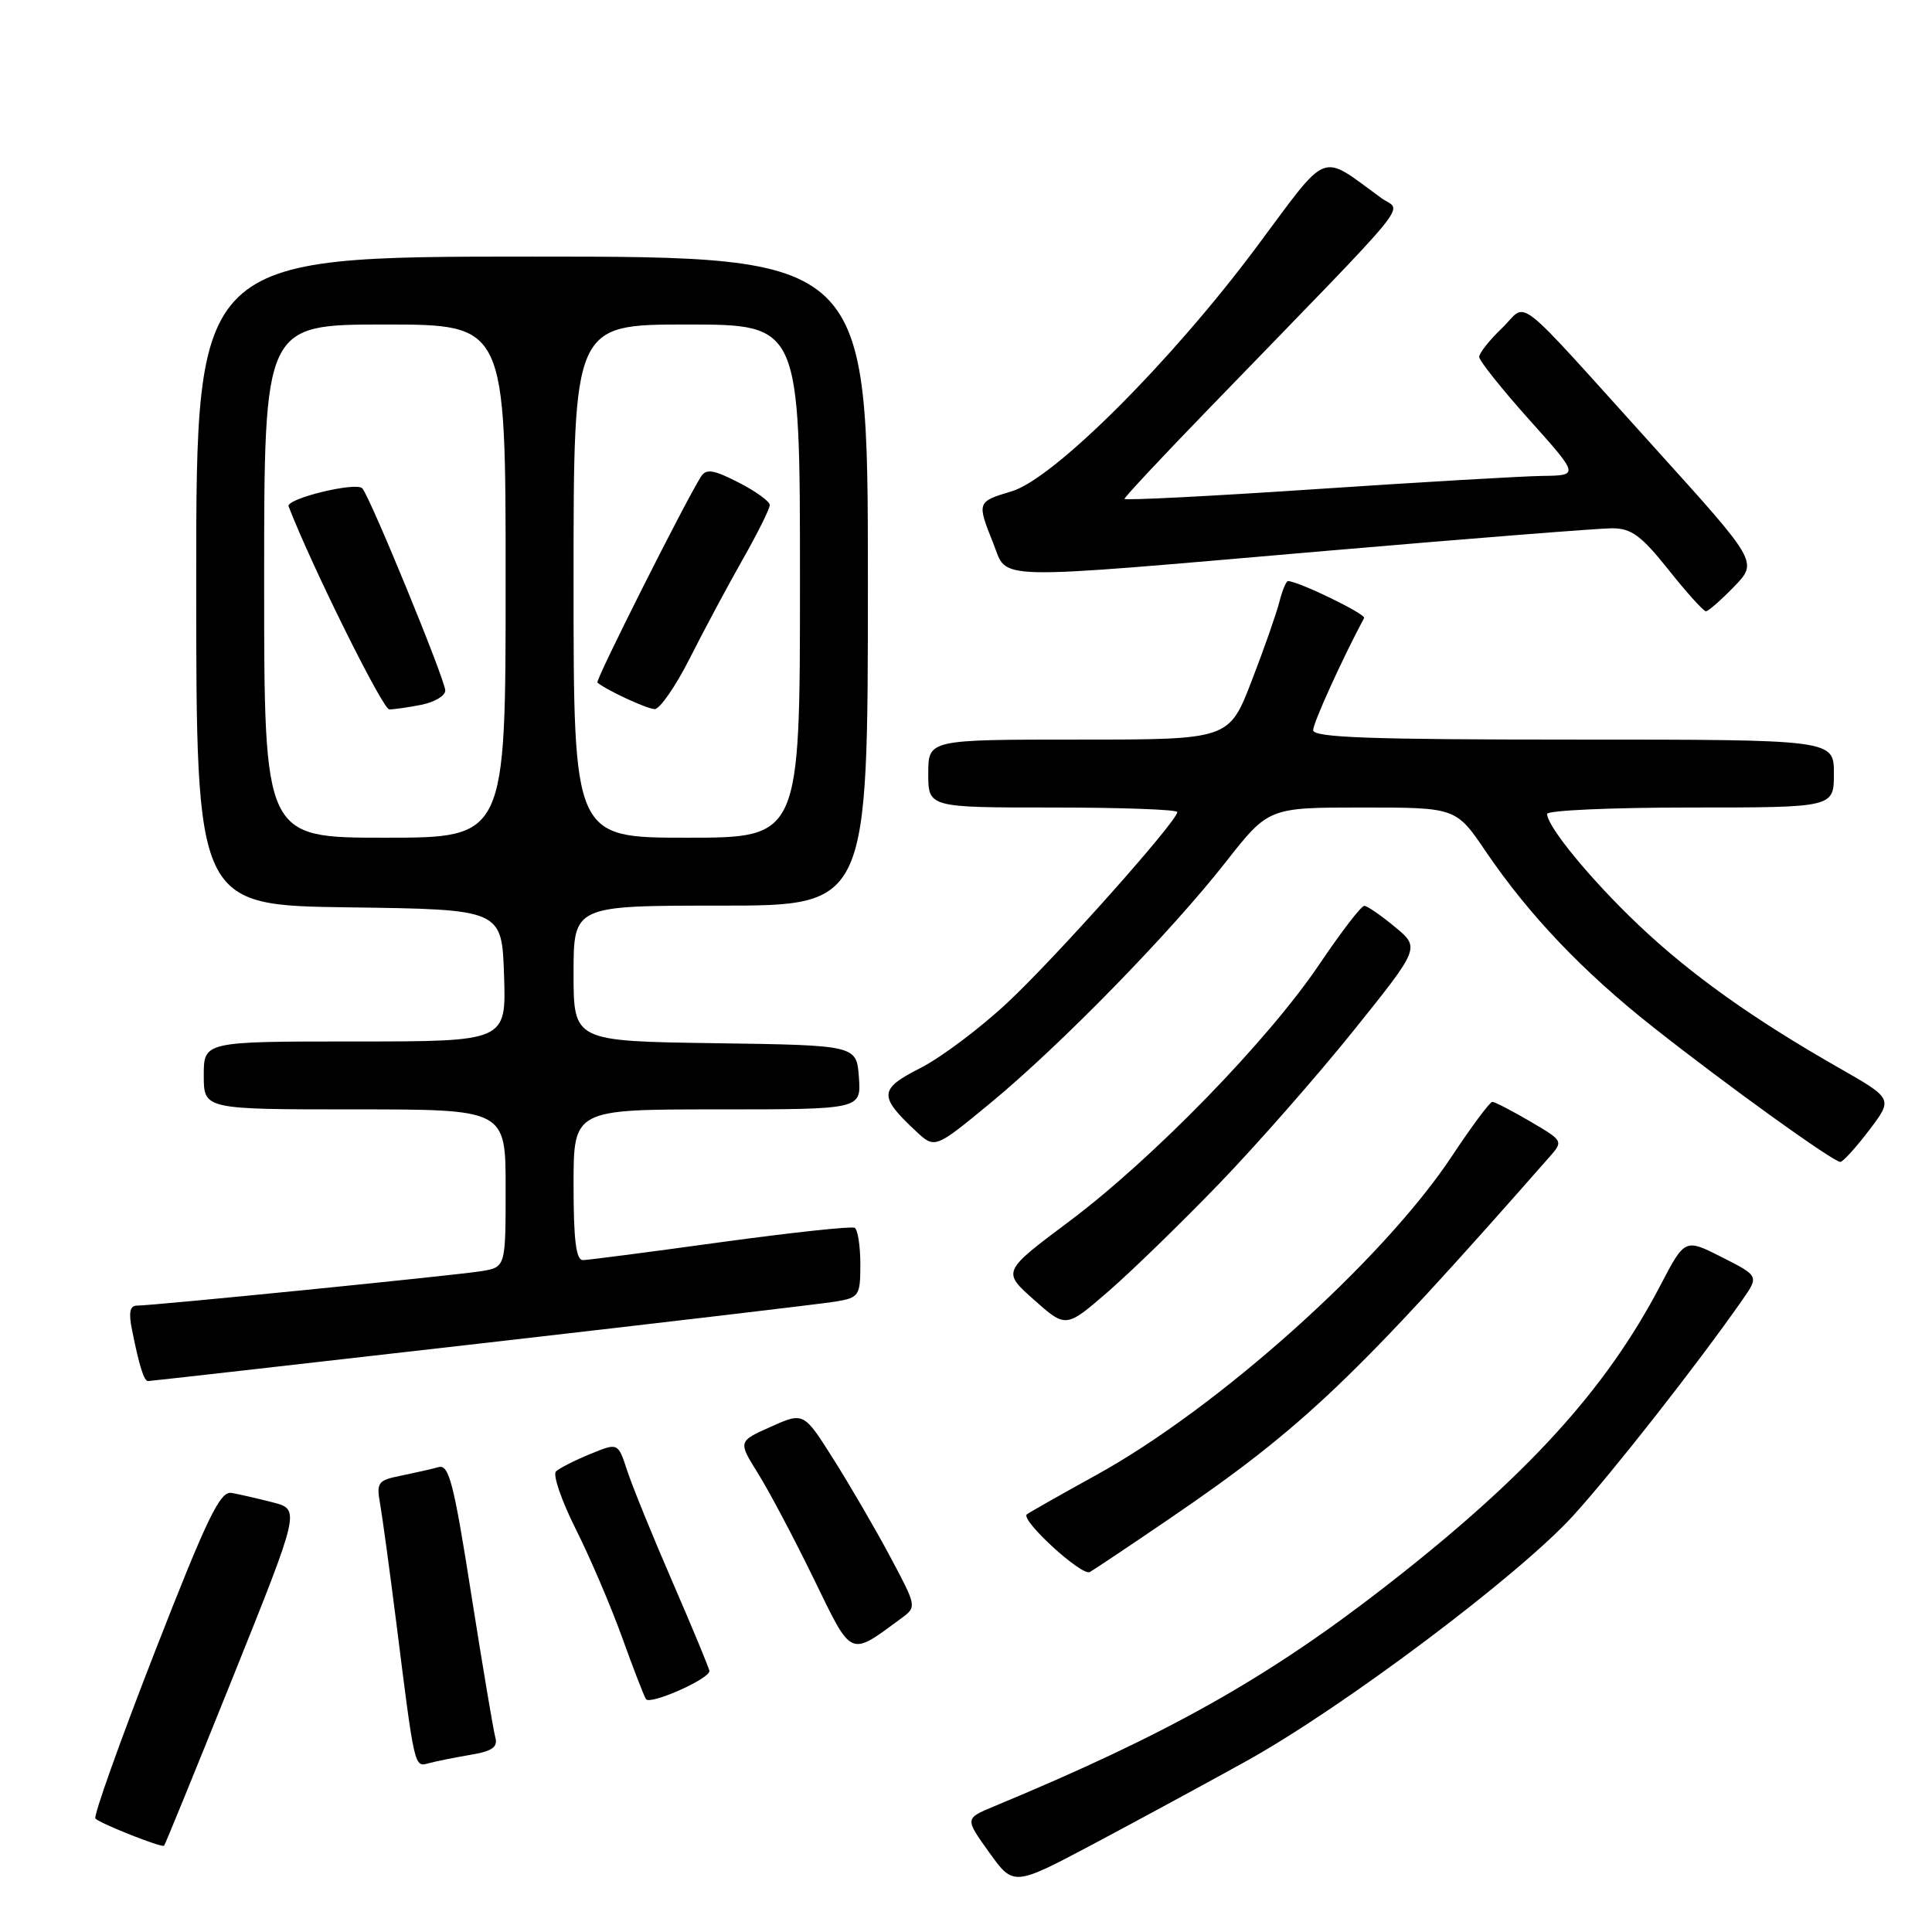 <?xml version="1.0" encoding="UTF-8" standalone="no"?>
<!DOCTYPE svg PUBLIC "-//W3C//DTD SVG 1.1//EN" "http://www.w3.org/Graphics/SVG/1.1/DTD/svg11.dtd" >
<svg xmlns="http://www.w3.org/2000/svg" xmlns:xlink="http://www.w3.org/1999/xlink" version="1.1" viewBox="0 0 256 256">
 <g >
 <path fill="currentColor"
d=" M 165.17 233.34 C 177.94 226.26 201.21 208.79 208.45 200.84 C 213.65 195.13 224.96 180.72 230.84 172.29 C 233.08 169.08 233.08 169.08 228.17 166.59 C 223.26 164.10 223.26 164.10 220.02 170.30 C 212.78 184.17 202.20 195.75 183.50 210.27 C 167.89 222.40 154.64 229.84 131.67 239.37 C 127.85 240.96 127.85 240.96 131.07 245.45 C 134.30 249.95 134.30 249.95 144.90 244.33 C 150.73 241.23 159.85 236.29 165.17 233.34 Z  M 30.88 222.19 C 39.78 200.02 39.78 200.02 36.14 199.07 C 34.14 198.56 31.68 197.99 30.68 197.82 C 29.16 197.55 27.46 201.08 20.48 218.97 C 15.88 230.78 12.35 240.68 12.64 240.97 C 13.32 241.65 21.42 244.86 21.74 244.57 C 21.87 244.45 25.98 234.38 30.88 222.19 Z  M 62.30 232.53 C 65.24 232.04 65.99 231.51 65.63 230.20 C 65.37 229.26 63.94 220.73 62.44 211.23 C 60.14 196.55 59.49 194.02 58.12 194.40 C 57.23 194.65 55.00 195.15 53.16 195.53 C 50.05 196.15 49.85 196.42 50.38 199.35 C 50.68 201.08 51.64 208.12 52.51 215.00 C 54.95 234.43 54.89 234.16 56.80 233.64 C 57.74 233.38 60.21 232.89 62.30 232.53 Z  M 94.00 221.42 C 94.00 221.13 91.81 215.85 89.14 209.69 C 86.47 203.54 83.75 196.85 83.09 194.82 C 81.89 191.15 81.89 191.15 78.20 192.67 C 76.16 193.50 74.13 194.54 73.67 194.97 C 73.22 195.40 74.40 198.84 76.30 202.63 C 78.20 206.41 80.94 212.83 82.41 216.90 C 83.87 220.96 85.30 224.67 85.59 225.14 C 86.10 225.97 94.00 222.48 94.00 221.42 Z  M 119.50 214.38 C 121.47 212.93 121.45 212.82 118.00 206.36 C 116.08 202.75 112.70 196.94 110.50 193.45 C 106.50 187.10 106.50 187.10 102.15 189.05 C 97.79 190.99 97.79 190.99 100.45 195.25 C 101.91 197.59 105.22 203.84 107.80 209.14 C 112.98 219.78 112.47 219.55 119.50 214.38 Z  M 155.00 201.21 C 172.70 189.14 179.44 182.72 205.28 153.34 C 207.17 151.19 207.16 151.18 202.75 148.59 C 200.32 147.17 198.06 146.00 197.74 146.00 C 197.42 146.00 194.99 149.26 192.35 153.25 C 183.24 166.98 161.49 186.49 145.33 195.41 C 140.47 198.09 136.30 200.46 136.06 200.66 C 135.19 201.42 143.36 208.90 144.41 208.30 C 145.01 207.96 149.78 204.77 155.00 201.21 Z  M 63.81 178.00 C 87.84 175.25 108.96 172.76 110.75 172.46 C 113.84 171.94 114.00 171.69 114.00 167.51 C 114.00 165.10 113.66 162.93 113.25 162.69 C 112.84 162.46 104.85 163.32 95.50 164.60 C 86.15 165.89 77.94 166.96 77.25 166.97 C 76.33 166.99 76.00 164.35 76.00 157.00 C 76.00 147.00 76.00 147.00 95.06 147.00 C 114.11 147.00 114.11 147.00 113.81 142.75 C 113.50 138.50 113.50 138.50 94.75 138.23 C 76.00 137.96 76.00 137.96 76.00 128.98 C 76.00 120.00 76.00 120.00 95.50 120.00 C 115.00 120.00 115.00 120.00 115.00 77.00 C 115.00 34.00 115.00 34.00 70.50 34.00 C 26.00 34.00 26.00 34.00 26.00 76.98 C 26.00 119.96 26.00 119.96 46.25 120.23 C 66.50 120.50 66.50 120.50 66.79 129.25 C 67.08 138.00 67.08 138.00 47.04 138.00 C 27.00 138.00 27.00 138.00 27.00 142.50 C 27.00 147.00 27.00 147.00 47.00 147.00 C 67.00 147.00 67.00 147.00 67.00 157.45 C 67.00 167.91 67.00 167.91 63.75 168.44 C 60.26 169.00 20.32 173.00 18.15 173.00 C 17.21 173.00 17.02 173.91 17.50 176.25 C 18.46 181.05 19.08 183.00 19.62 183.00 C 19.89 183.00 39.78 180.75 63.81 178.00 Z  M 161.53 156.86 C 166.50 151.71 174.53 142.57 179.37 136.54 C 188.17 125.58 188.17 125.58 184.83 122.82 C 183.00 121.30 181.18 120.04 180.78 120.03 C 180.38 120.01 177.71 123.49 174.84 127.75 C 168.01 137.88 152.76 153.54 141.65 161.86 C 132.79 168.49 132.79 168.49 137.02 172.24 C 141.24 175.99 141.24 175.99 146.87 171.11 C 149.97 168.42 156.56 162.01 161.53 156.86 Z  M 247.67 149.76 C 250.84 145.59 250.84 145.59 243.67 141.50 C 232.30 135.02 224.00 129.10 217.11 122.56 C 210.83 116.60 205.00 109.52 205.00 107.85 C 205.00 107.38 213.55 107.00 224.00 107.00 C 243.00 107.00 243.00 107.00 243.00 102.50 C 243.00 98.00 243.00 98.00 208.50 98.00 C 181.57 98.00 174.00 97.73 174.00 96.75 C 174.00 95.79 177.83 87.35 180.75 81.89 C 181.02 81.37 172.02 77.00 170.67 77.00 C 170.42 77.00 169.91 78.23 169.53 79.73 C 169.15 81.24 167.50 85.96 165.85 90.23 C 162.85 98.00 162.85 98.00 142.93 98.00 C 123.00 98.00 123.00 98.00 123.00 102.50 C 123.00 107.00 123.00 107.00 139.50 107.00 C 148.57 107.00 156.00 107.27 156.00 107.60 C 156.00 108.80 139.95 126.82 133.52 132.83 C 129.89 136.23 124.68 140.14 121.94 141.53 C 116.46 144.31 116.40 145.24 121.35 149.87 C 123.87 152.23 123.87 152.23 131.19 146.20 C 140.48 138.54 155.06 123.61 162.40 114.25 C 168.09 107.00 168.09 107.00 180.51 107.00 C 192.93 107.00 192.93 107.00 196.89 112.85 C 202.63 121.29 209.79 128.80 219.05 136.10 C 228.90 143.88 242.99 154.01 243.86 153.96 C 244.21 153.94 245.93 152.05 247.67 149.76 Z  M 229.77 77.74 C 232.93 74.47 232.93 74.47 219.39 59.49 C 199.98 38.02 202.58 40.07 199.02 43.48 C 197.36 45.07 196.00 46.79 196.00 47.29 C 196.00 47.79 198.98 51.53 202.62 55.60 C 209.25 63.00 209.25 63.00 204.37 63.06 C 201.69 63.10 188.14 63.89 174.25 64.82 C 160.36 65.75 149.00 66.33 149.00 66.10 C 149.00 65.88 154.05 60.47 160.23 54.10 C 188.29 25.13 185.76 28.23 183.04 26.25 C 174.76 20.24 176.25 19.65 166.49 32.74 C 155.16 47.94 139.63 63.43 134.06 65.10 C 129.44 66.48 129.43 66.53 131.61 71.98 C 133.60 76.96 130.48 76.89 175.65 73.00 C 194.82 71.35 211.90 70.00 213.60 70.00 C 216.16 70.00 217.47 70.96 221.09 75.50 C 223.50 78.53 225.73 81.00 226.04 81.00 C 226.35 81.00 228.03 79.53 229.77 77.74 Z  M 35.00 77.00 C 35.00 43.00 35.00 43.00 51.00 43.00 C 67.00 43.00 67.00 43.00 67.00 77.00 C 67.00 111.00 67.00 111.00 51.00 111.00 C 35.00 111.00 35.00 111.00 35.00 77.00 Z  M 55.88 93.38 C 57.59 93.03 59.00 92.19 59.00 91.50 C 59.00 90.11 49.09 65.95 48.01 64.71 C 47.21 63.80 37.84 66.09 38.24 67.10 C 41.31 75.04 50.72 94.00 51.58 94.00 C 52.23 94.00 54.16 93.72 55.88 93.38 Z  M 76.00 77.00 C 76.00 43.00 76.00 43.00 91.00 43.00 C 106.00 43.00 106.00 43.00 106.00 77.00 C 106.00 111.00 106.00 111.00 91.00 111.00 C 76.00 111.00 76.00 111.00 76.00 77.00 Z  M 91.39 87.25 C 93.26 83.54 96.42 77.64 98.40 74.15 C 100.38 70.66 102.00 67.41 102.00 66.92 C 102.00 66.44 100.14 65.09 97.86 63.93 C 94.52 62.22 93.57 62.08 92.88 63.16 C 90.72 66.59 78.85 90.18 79.16 90.44 C 80.29 91.42 85.70 93.93 86.74 93.96 C 87.42 93.98 89.51 90.96 91.39 87.25 Z "/>
</g>
</svg>